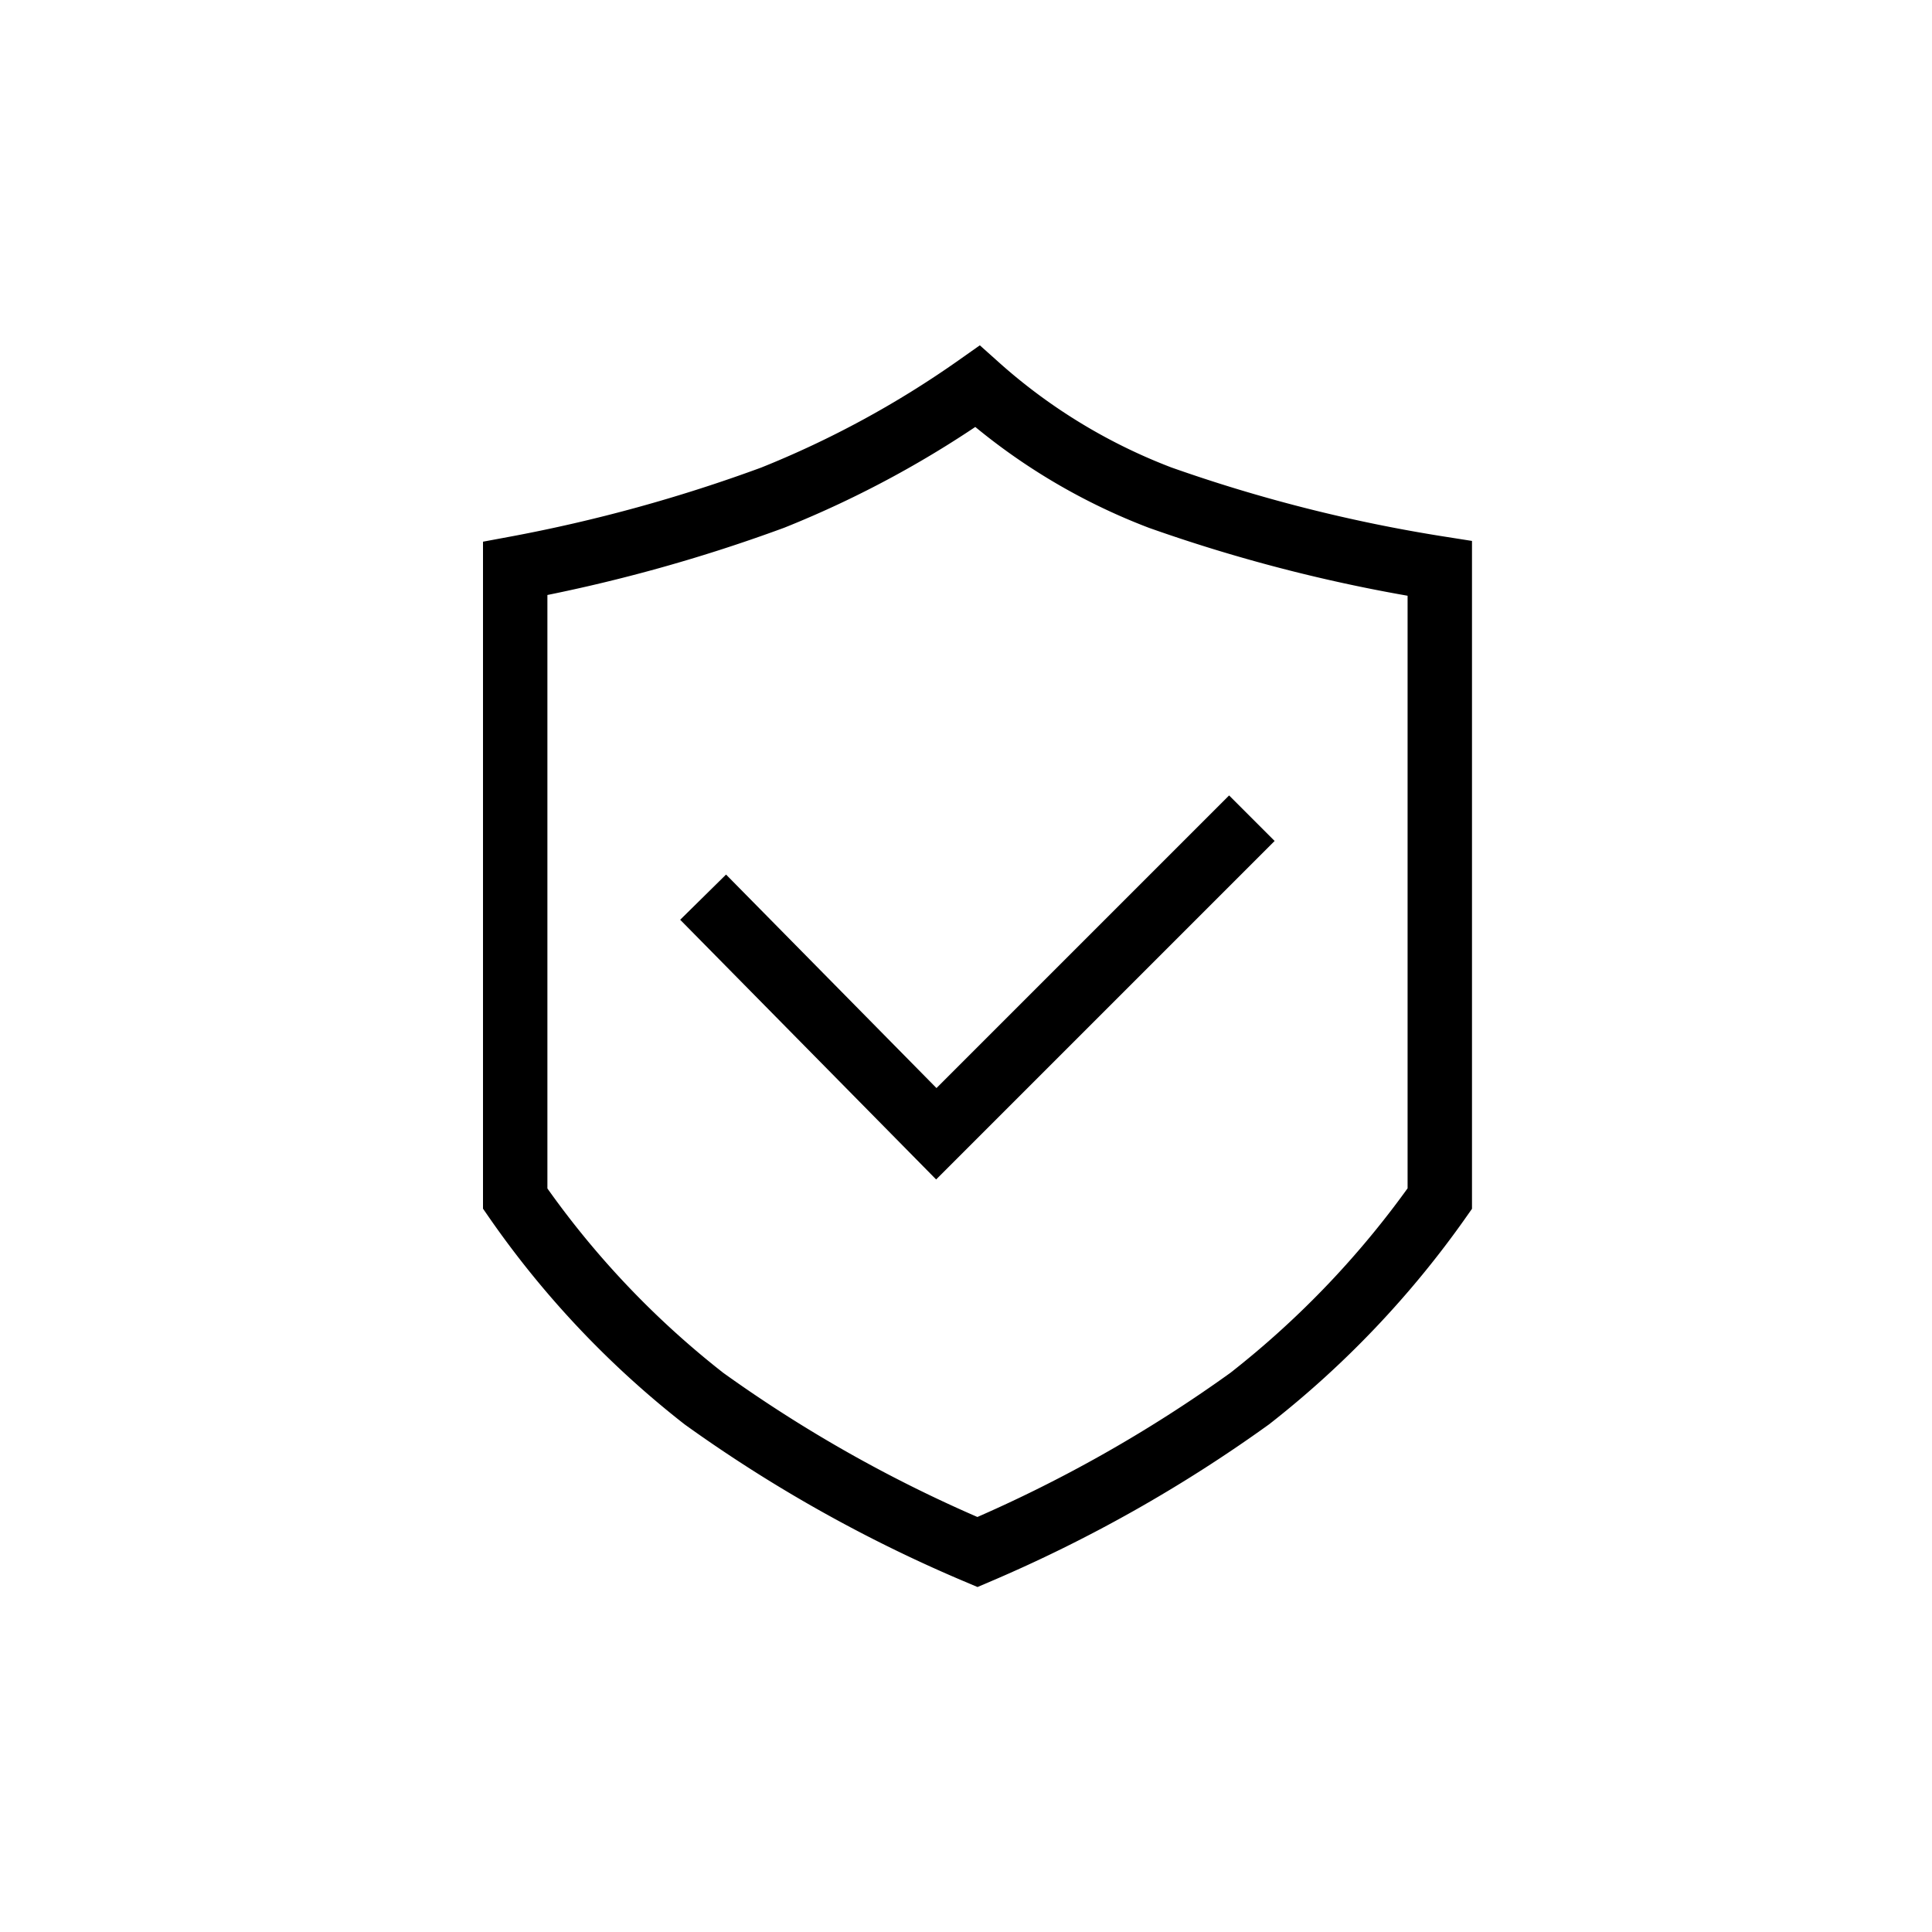 <svg xmlns="http://www.w3.org/2000/svg" width="30" height="30" viewBox="0 0 30 30"><defs><style>.a,.b{fill:none;}.a{stroke:currentColor;}</style></defs><g transform="translate(-497 -274)"><g transform="translate(505 280)"><path class="a" d="M-5470.811,14103.729a15.563,15.563,0,0,1-3.178,1.727,24.551,24.551,0,0,1-4,1.1v9.785a14.206,14.206,0,0,0,2.93,3.105,21.88,21.88,0,0,0,4.248,2.383,22,22,0,0,0,4.228-2.383,14.636,14.636,0,0,0,2.951-3.105v-9.785a24.388,24.388,0,0,1-4.343-1.1A9.136,9.136,0,0,1-5470.811,14103.729Z" transform="translate(5477.989 -14103.729)"/><path class="a" d="M-5527.128,14106.746l3.621,3.674,4.9-4.9" transform="translate(5530.046 -14098.815)"/></g><rect class="b" width="30" height="30" transform="translate(497 274)"/></g></svg>